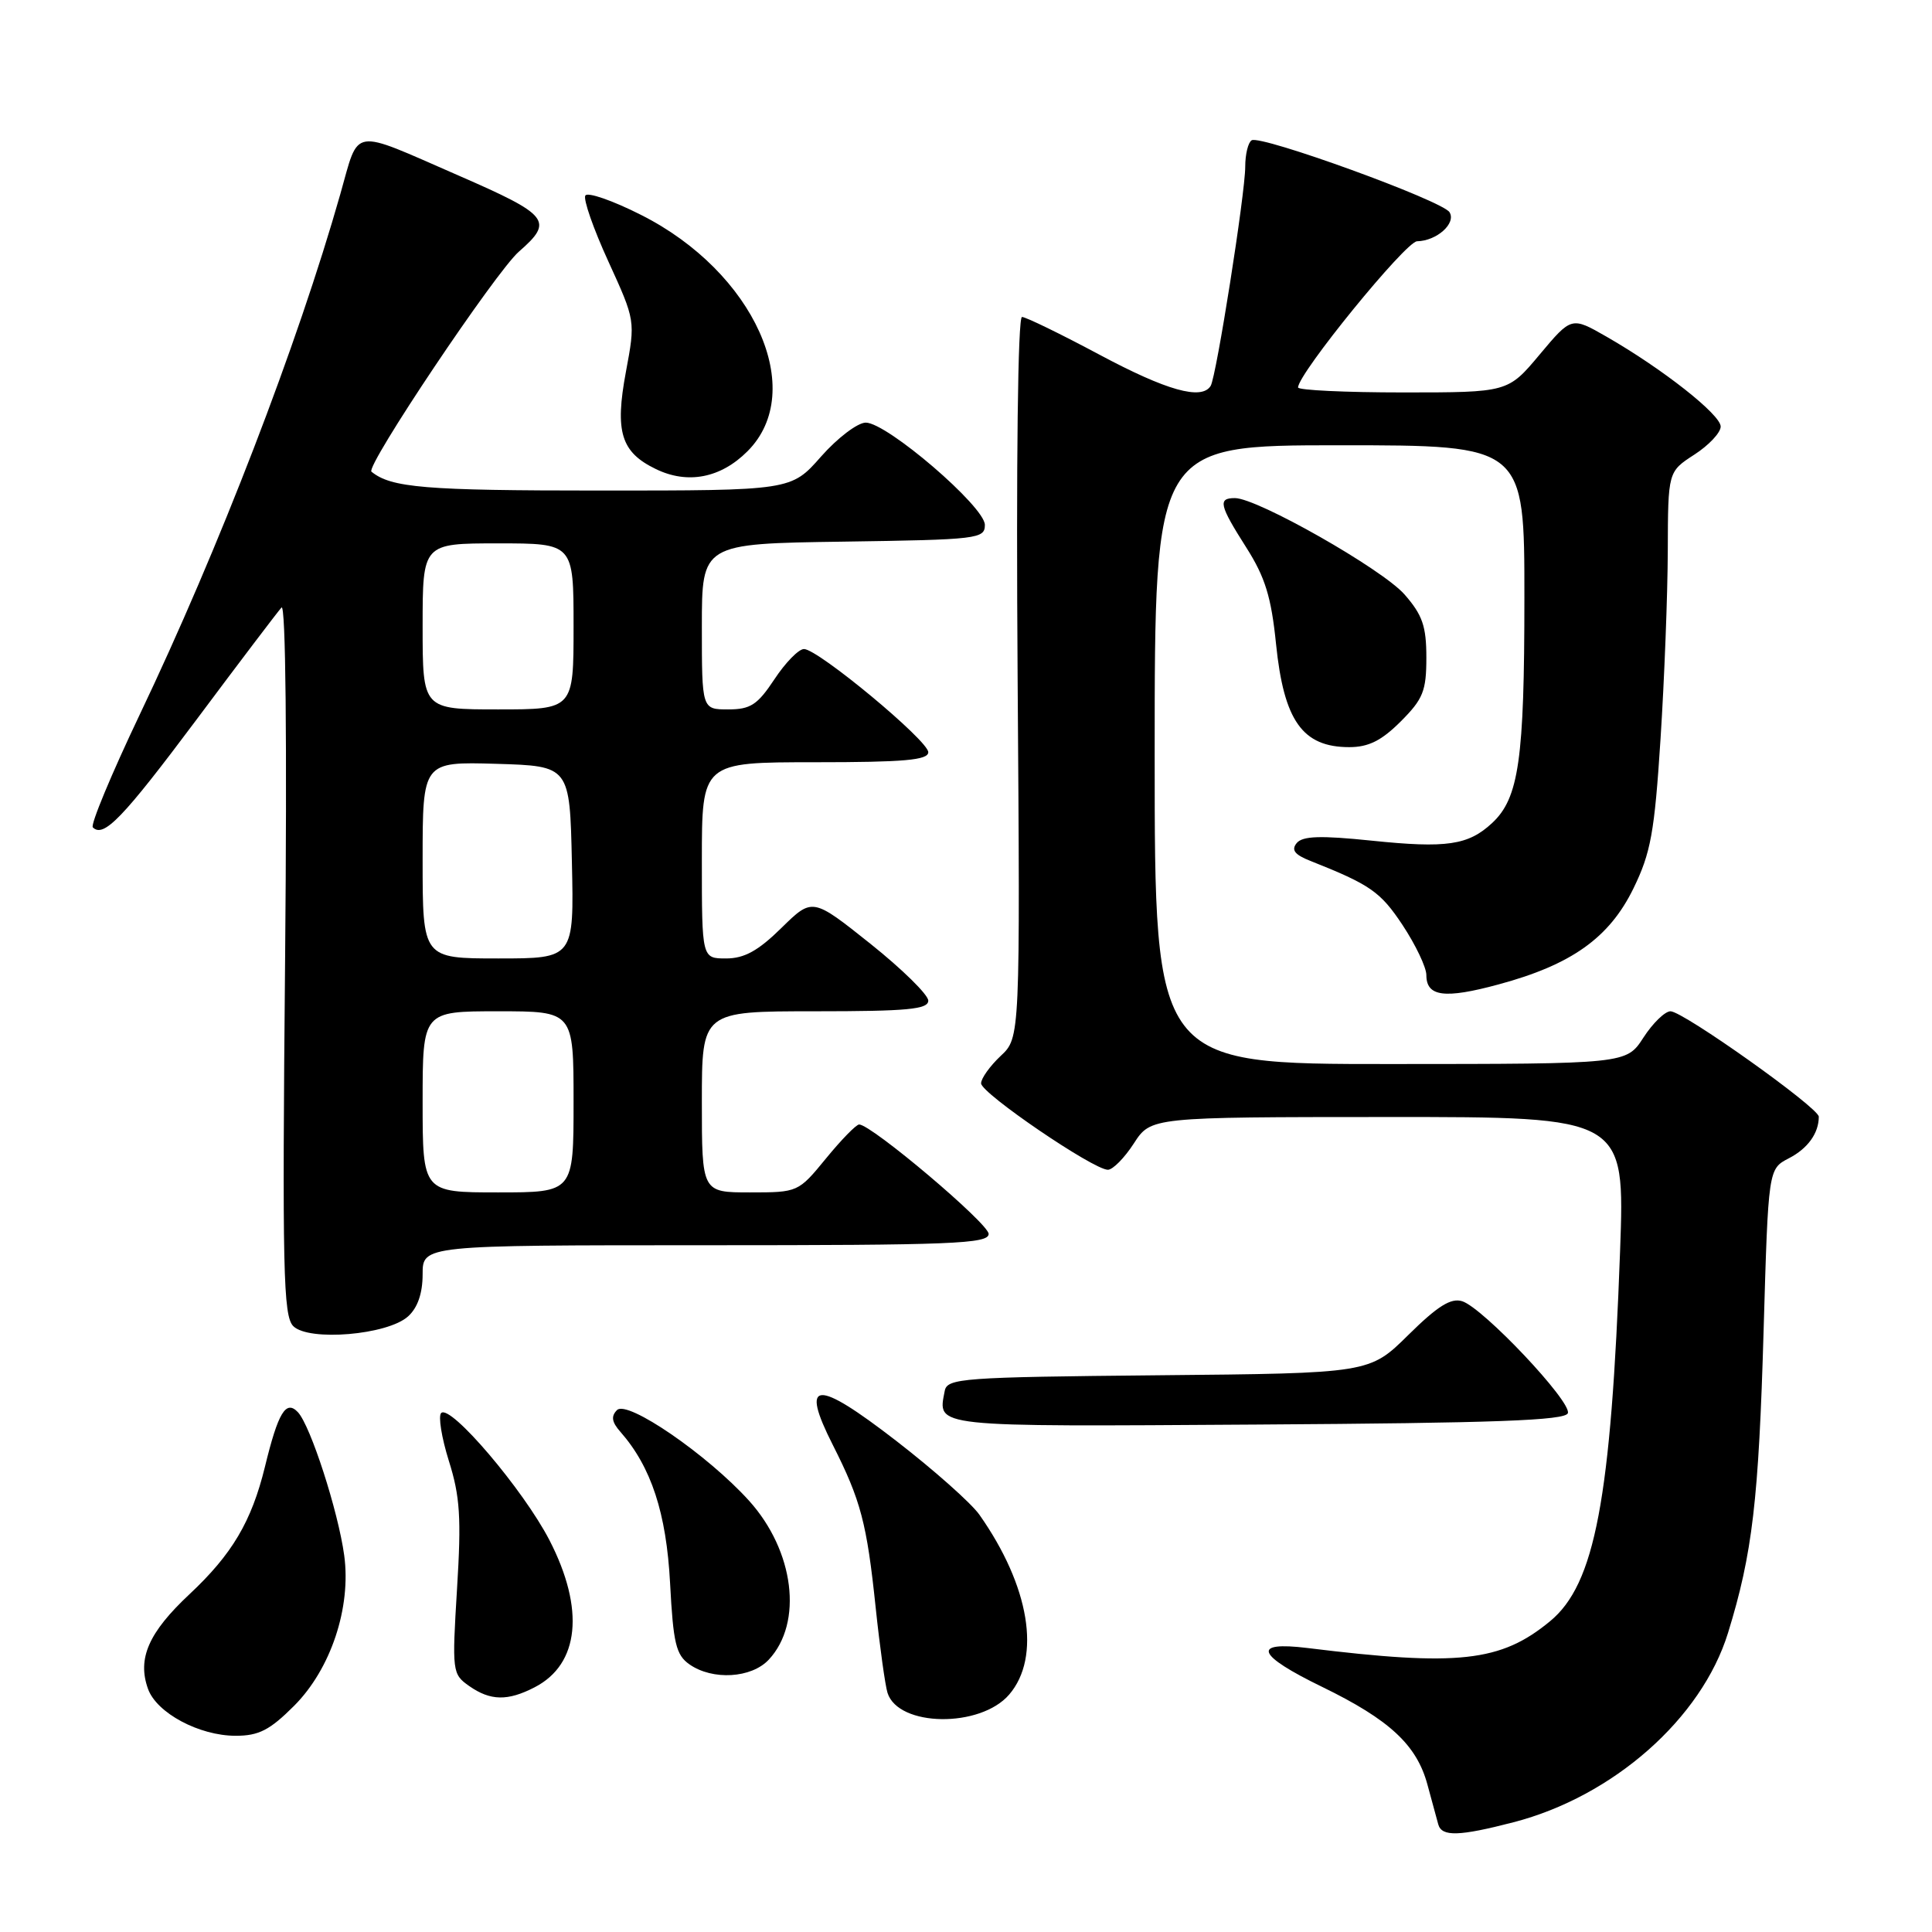 <?xml version="1.0" encoding="UTF-8" standalone="no"?>
<!DOCTYPE svg PUBLIC "-//W3C//DTD SVG 1.1//EN" "http://www.w3.org/Graphics/SVG/1.1/DTD/svg11.dtd" >
<svg xmlns="http://www.w3.org/2000/svg" xmlns:xlink="http://www.w3.org/1999/xlink" version="1.1" viewBox="0 0 256 256">
 <g >
 <path fill="currentColor"
d=" M 200.54 241.46 C 213.76 238.04 225.47 227.71 228.97 216.37 C 232.21 205.88 233.04 198.78 233.69 176.20 C 234.31 154.89 234.31 154.89 237.03 153.48 C 239.54 152.19 241.00 150.15 241.00 147.97 C 241.00 146.78 223.02 134.00 221.35 134.00 C 220.62 134.00 219.00 135.57 217.76 137.49 C 215.50 140.98 215.50 140.98 184.25 140.99 C 153.00 141.00 153.00 141.00 153.00 100.00 C 153.00 59.00 153.00 59.00 177.50 59.00 C 202.00 59.00 202.00 59.00 201.99 79.25 C 201.99 100.64 201.26 105.75 197.72 109.05 C 194.55 112.00 191.68 112.42 181.74 111.39 C 174.96 110.69 172.61 110.77 171.82 111.71 C 171.07 112.63 171.54 113.25 173.65 114.08 C 181.58 117.23 182.91 118.15 185.85 122.58 C 187.58 125.20 189.00 128.18 189.00 129.20 C 189.00 132.07 191.42 132.38 198.57 130.44 C 208.24 127.83 213.23 124.27 216.43 117.74 C 218.74 113.01 219.23 110.33 220.03 97.89 C 220.54 89.97 220.97 78.78 220.99 73.00 C 221.02 62.50 221.02 62.50 224.51 60.24 C 226.43 59.00 228.00 57.33 228.00 56.52 C 228.00 54.94 220.28 48.86 212.87 44.61 C 208.23 41.95 208.23 41.95 204.02 46.97 C 199.81 52.00 199.81 52.00 185.91 52.00 C 178.26 52.00 172.00 51.70 172.00 51.34 C 172.00 49.51 186.26 32.00 187.77 31.97 C 190.38 31.92 192.98 29.59 192.07 28.12 C 191.13 26.59 167.06 17.85 165.85 18.59 C 165.38 18.88 165.00 20.45 165.00 22.08 C 165.00 25.64 161.17 49.91 160.42 51.13 C 159.23 53.06 154.58 51.75 145.69 47.00 C 140.54 44.25 135.92 42.00 135.42 42.00 C 134.87 42.00 134.64 61.22 134.84 89.75 C 135.18 137.50 135.18 137.50 132.59 139.92 C 131.17 141.26 130.00 142.89 130.00 143.55 C 130.00 144.86 144.88 155.00 146.80 155.00 C 147.45 155.00 149.00 153.43 150.24 151.51 C 152.50 148.02 152.50 148.02 183.91 148.01 C 215.31 148.00 215.31 148.00 214.67 165.75 C 213.47 198.67 211.35 209.92 205.38 214.83 C 198.86 220.21 193.22 220.83 173.25 218.37 C 165.78 217.45 166.48 219.29 175.23 223.54 C 184.12 227.87 187.72 231.21 189.14 236.46 C 189.74 238.68 190.39 241.06 190.58 241.75 C 191.05 243.39 193.32 243.33 200.54 241.46 Z  M 38.96 226.04 C 43.83 221.17 46.55 213.02 45.61 206.10 C 44.81 200.24 41.15 188.92 39.48 187.13 C 37.89 185.44 36.86 187.14 35.10 194.38 C 33.33 201.60 30.76 205.95 25.11 211.24 C 19.69 216.31 18.17 219.77 19.61 223.78 C 20.75 226.98 26.40 230.00 31.23 230.00 C 34.29 230.00 35.75 229.25 38.96 226.04 Z  M 133.72 224.54 C 137.99 219.57 136.43 210.16 129.77 200.70 C 128.68 199.16 123.72 194.76 118.74 190.91 C 108.09 182.68 105.97 182.82 110.36 191.48 C 114.06 198.80 114.86 201.82 116.03 213.00 C 116.58 218.22 117.29 223.32 117.60 224.31 C 119.03 228.84 129.89 228.99 133.72 224.54 Z  M 70.85 223.57 C 76.78 220.51 77.51 213.21 72.81 204.09 C 69.36 197.41 59.69 186.04 58.46 187.23 C 58.05 187.63 58.51 190.49 59.48 193.59 C 60.96 198.28 61.14 201.13 60.56 210.51 C 59.89 221.51 59.93 221.83 62.16 223.40 C 64.98 225.38 67.28 225.42 70.85 223.57 Z  M 101.87 219.91 C 106.44 215.01 105.25 205.50 99.25 198.85 C 93.75 192.77 83.13 185.47 81.76 186.84 C 80.94 187.66 81.06 188.43 82.21 189.73 C 86.29 194.37 88.30 200.49 88.79 209.79 C 89.21 217.75 89.57 219.29 91.36 220.54 C 94.42 222.68 99.57 222.38 101.87 219.91 Z  M 207.75 187.25 C 208.26 185.73 196.52 173.30 193.75 172.42 C 192.26 171.95 190.50 173.05 186.62 176.88 C 181.47 181.97 181.47 181.97 153.50 182.23 C 127.43 182.48 125.50 182.62 125.18 184.31 C 124.25 189.15 123.18 189.04 166.64 188.76 C 198.12 188.56 207.43 188.22 207.75 187.25 Z  M 54.07 174.43 C 55.34 173.29 56.00 171.37 56.00 168.85 C 56.00 165.00 56.00 165.00 93.50 165.00 C 126.14 165.00 131.00 164.81 131.00 163.50 C 131.00 162.13 115.47 149.00 113.84 149.00 C 113.45 149.00 111.47 151.03 109.45 153.50 C 105.78 157.98 105.73 158.00 99.38 158.00 C 93.00 158.00 93.00 158.00 93.00 146.00 C 93.00 134.00 93.00 134.00 108.00 134.00 C 120.24 134.00 123.00 133.74 123.00 132.59 C 123.00 131.81 119.55 128.42 115.33 125.05 C 107.65 118.93 107.65 118.93 103.54 122.96 C 100.46 125.99 98.62 127.00 96.21 127.00 C 93.00 127.00 93.00 127.00 93.00 114.00 C 93.00 101.00 93.00 101.00 108.00 101.00 C 119.80 101.00 123.00 100.72 123.00 99.67 C 123.00 98.13 108.39 86.00 106.53 86.00 C 105.83 86.00 104.07 87.80 102.62 90.00 C 100.37 93.40 99.44 94.00 96.49 94.00 C 93.00 94.00 93.00 94.00 93.00 83.02 C 93.00 72.04 93.00 72.04 111.75 71.77 C 129.59 71.51 130.50 71.40 130.50 69.55 C 130.50 67.14 117.53 56.00 114.72 56.00 C 113.64 56.00 110.97 58.03 108.79 60.50 C 104.83 65.00 104.83 65.00 79.35 65.00 C 56.30 65.00 51.83 64.63 49.22 62.50 C 48.39 61.82 65.68 36.02 68.76 33.34 C 73.41 29.28 72.80 28.51 60.74 23.25 C 46.31 16.96 47.65 16.75 45.09 25.73 C 39.42 45.67 29.04 72.62 18.48 94.76 C 14.75 102.60 11.96 109.30 12.30 109.63 C 13.73 111.06 16.26 108.43 26.05 95.34 C 31.73 87.73 36.80 81.05 37.30 80.50 C 37.86 79.89 38.04 98.19 37.78 126.85 C 37.39 168.33 37.53 174.38 38.86 175.72 C 40.92 177.77 51.36 176.89 54.07 174.43 Z  M 185.60 95.60 C 188.57 92.63 189.00 91.56 189.00 87.13 C 189.00 82.97 188.48 81.48 186.10 78.76 C 183.14 75.40 166.60 66.00 163.63 66.00 C 161.35 66.00 161.56 66.92 165.14 72.55 C 167.64 76.48 168.45 79.11 169.08 85.32 C 170.12 95.52 172.59 99.00 178.79 99.00 C 181.33 99.00 183.06 98.14 185.60 95.60 Z  M 99.04 59.80 C 107.05 51.80 99.94 36.02 84.93 28.47 C 81.18 26.57 77.86 25.42 77.56 25.91 C 77.26 26.39 78.63 30.32 80.61 34.64 C 84.20 42.50 84.20 42.50 82.94 49.25 C 81.45 57.22 82.28 59.92 86.90 62.15 C 91.11 64.20 95.50 63.35 99.04 59.80 Z  M 56.00 146.00 C 56.00 134.00 56.00 134.00 66.00 134.00 C 76.00 134.00 76.00 134.00 76.00 146.00 C 76.00 158.00 76.00 158.00 66.00 158.00 C 56.00 158.00 56.00 158.00 56.00 146.00 Z  M 56.00 113.96 C 56.00 100.93 56.00 100.93 65.75 101.21 C 75.50 101.50 75.50 101.50 75.78 114.25 C 76.06 127.00 76.06 127.00 66.03 127.00 C 56.00 127.00 56.00 127.00 56.00 113.96 Z  M 56.00 83.00 C 56.00 72.00 56.00 72.00 66.00 72.00 C 76.00 72.00 76.00 72.00 76.00 83.00 C 76.00 94.00 76.00 94.00 66.00 94.00 C 56.00 94.00 56.00 94.00 56.00 83.00 Z "/>
</g>
</svg>